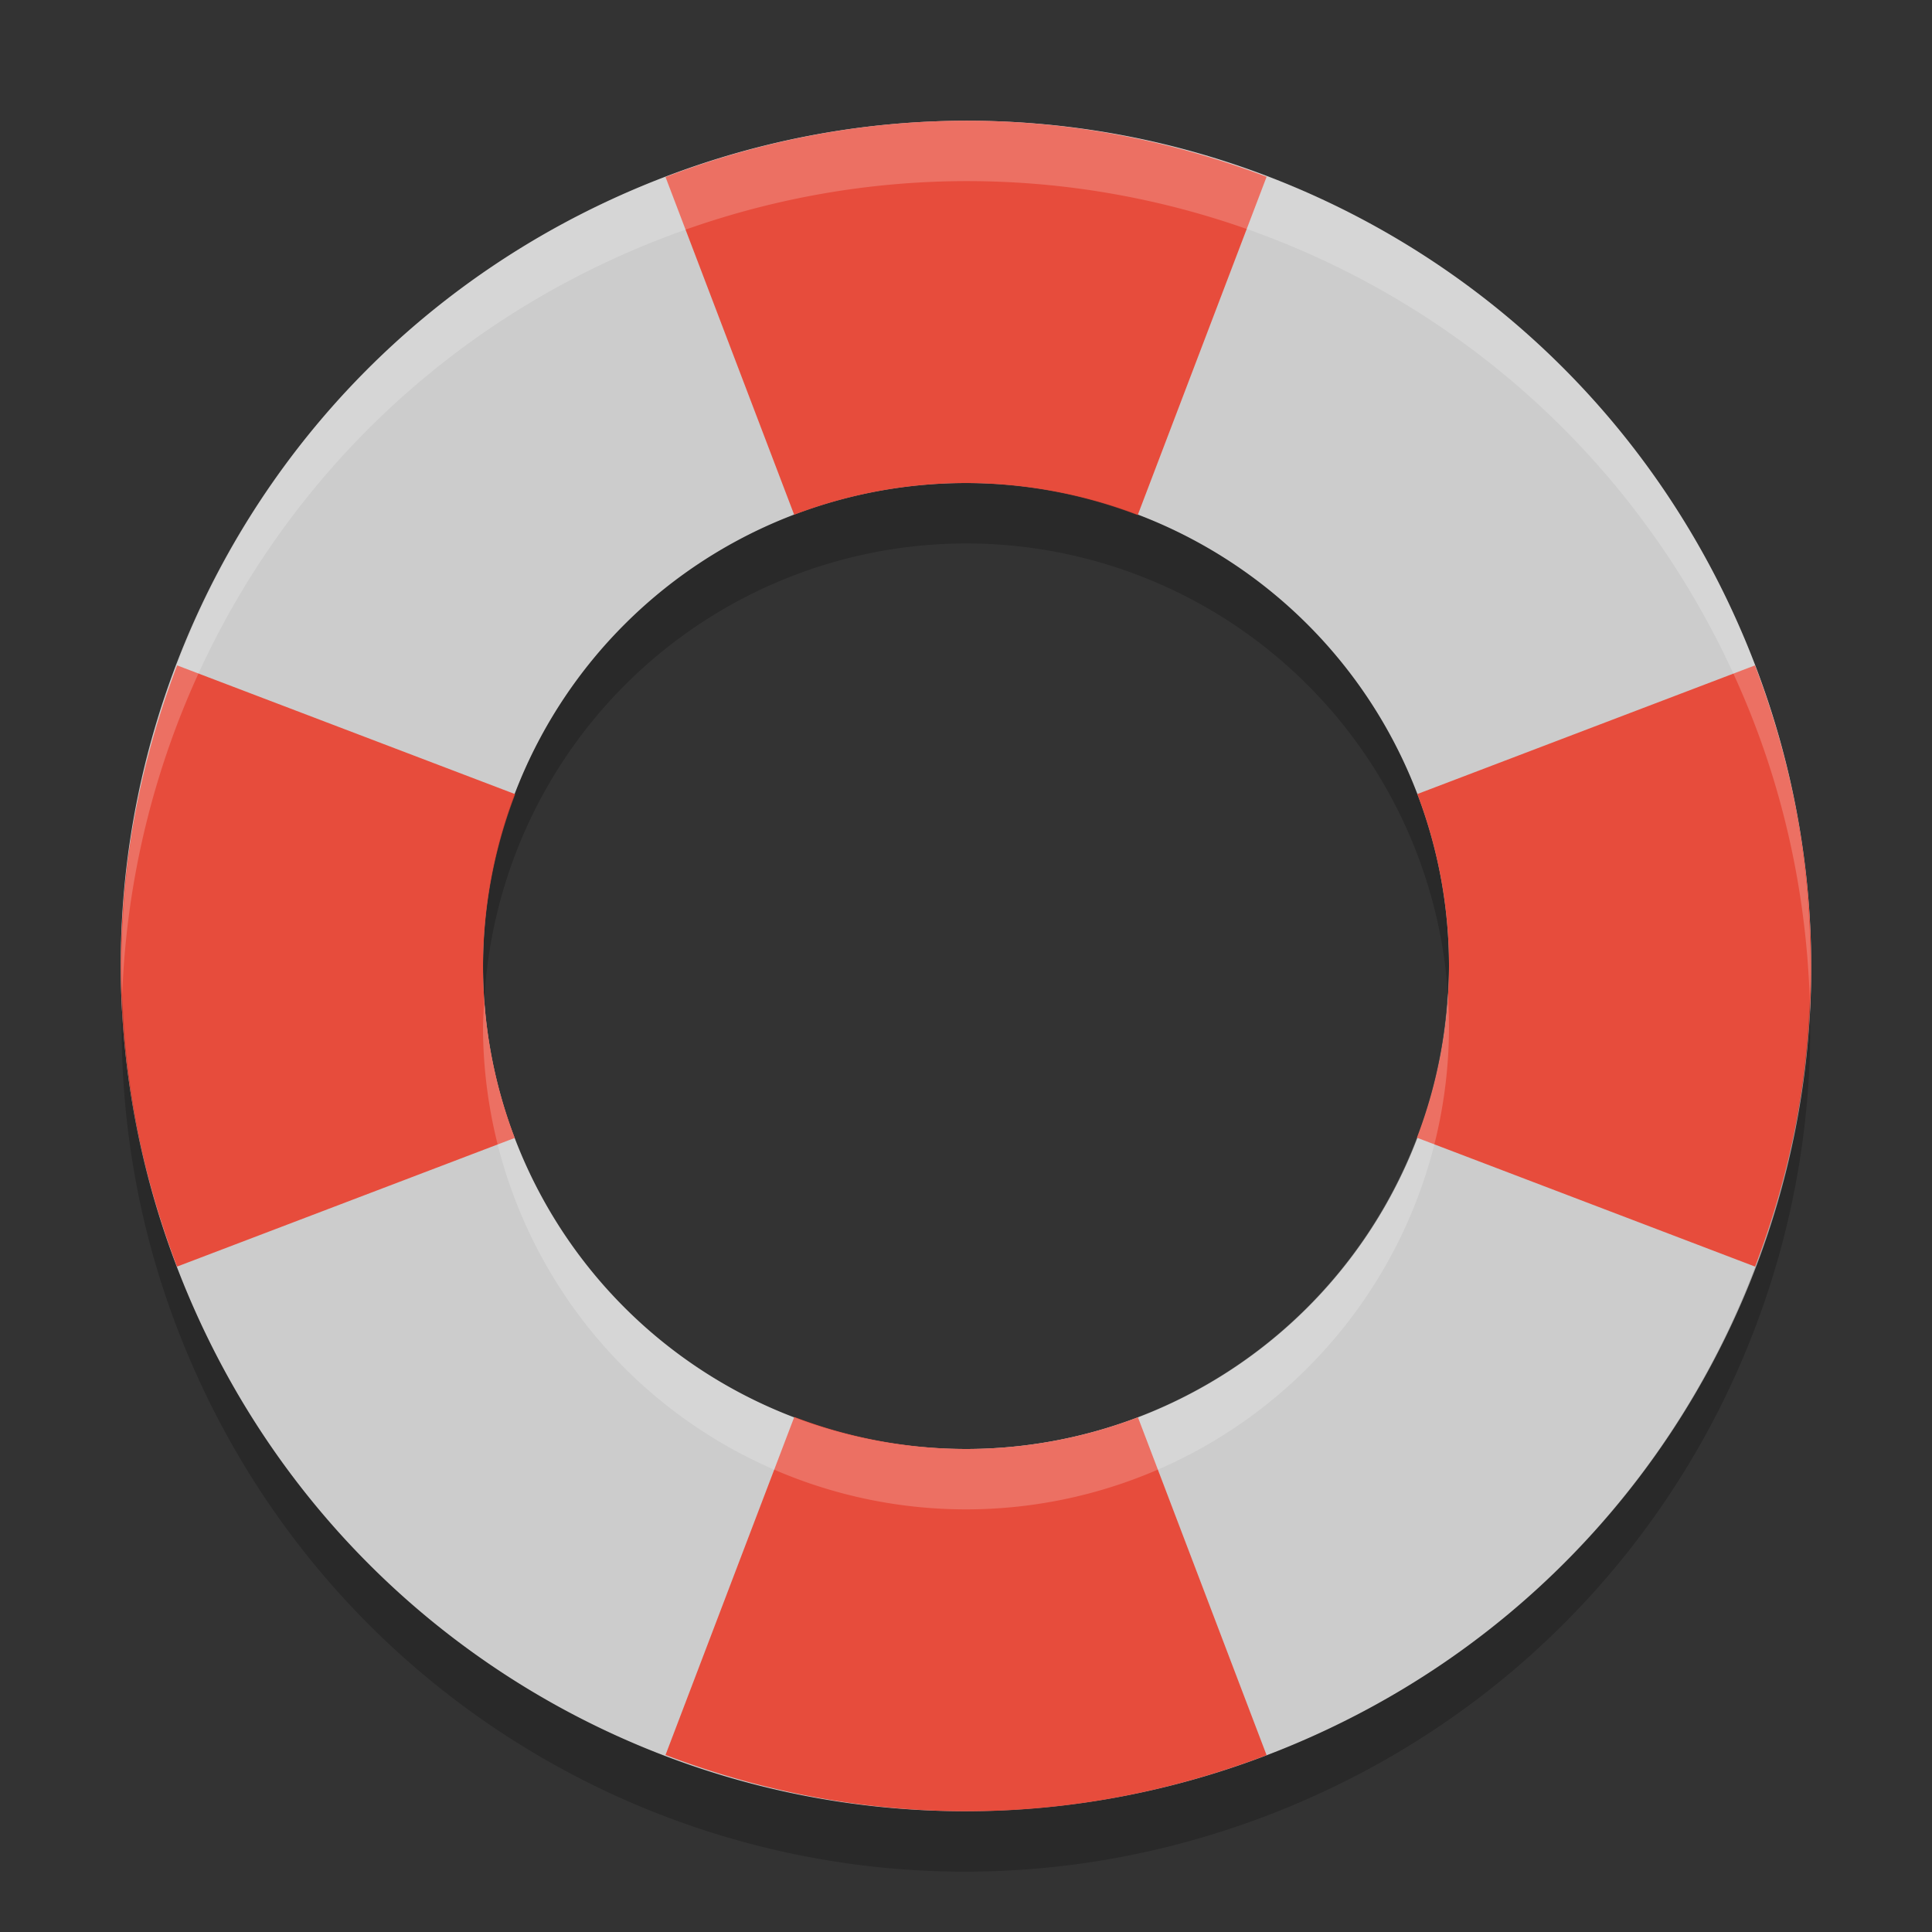 <svg xmlns="http://www.w3.org/2000/svg" width="32" height="32" version="1">
 <rect width="100%" height="100%" fill="#333333" stroke="none"/>
 <path fill="#ccc" d="m16.09 2c-1.818-0.009-3.67 0.339-5.459 1.082-7.157 2.974-10.523 11.128-7.549 18.285s11.13 10.525 18.287 7.551 10.523-11.128 7.549-18.285c-2.231-5.368-7.376-8.605-12.828-8.633zm-0.09 6a8 8 0 0 1 8 8 8 8 0 0 1 -8 8 8 8 0 0 1 -8 -8 8 8 0 0 1 8 -8z"/>
 <path fill="#e74c3c" d="m16.09 2c-1.686-0.009-3.399 0.295-5.067 0.932l2.131 5.594a8 8 0 0 1 2.846 -0.525 8 8 0 0 1 2.844 0.531l2.135-5.604c-1.551-0.591-3.203-0.919-4.889-0.928zm-13.156 9.021c-0.637 1.668-0.94 3.381-0.932 5.067 0.009 1.686 0.339 3.34 0.93 4.891l5.594-2.131a8 8 0 0 1 -0.525 -2.848 8 8 0 0 1 0.533 -2.846l-5.6-2.133zm26.134 0-5.593 2.131a8 8 0 0 1 0.525 2.848 8 8 0 0 1 -0.531 2.844l5.601 2.135c0.591-1.551 0.919-3.205 0.928-4.891s-0.293-3.399-0.93-5.067zm-15.912 12.448-2.133 5.599c1.668 0.637 3.381 0.941 5.067 0.932s3.338-0.337 4.889-0.928l-2.131-5.597a8 8 0 0 1 -2.848 0.525 8 8 0 0 1 -2.844 -0.531z"/>
 <path fill="#fff" opacity=".2" d="m16.09 2c-1.818-0.009-3.67 0.339-5.459 1.082-5.549 2.306-8.802 7.726-8.606 13.381 0.198-5.284 3.385-10.212 8.606-12.381 1.789-0.744 3.641-1.091 5.459-1.082 5.452 0.028 10.597 3.265 12.828 8.633 0.668 1.608 1 3.267 1.057 4.906 0.073-1.961-0.252-3.969-1.057-5.906-2.231-5.368-7.376-8.605-12.828-8.633zm7.889 14.426a8 8 0 0 1 -7.979 7.574 8 8 0 0 1 -7.979 -7.424 8 8 0 0 0 -0.021 0.424 8 8 0 0 0 8 8 8 8 0 0 0 8 -8 8 8 0 0 0 -0.021 -0.574z"/>
 <path opacity=".2" d="m16 8.001a8 8 0 0 0 -8 8 8 8 0 0 0 0.021 0.576 8 8 0 0 1 7.979 -7.576 8 8 0 0 1 7.979 7.424 8 8 0 0 0 0.021 -0.424 8 8 0 0 0 -8 -8zm-13.975 8.463c-0.073 1.96 0.252 3.968 1.057 5.904 2.974 7.157 11.13 10.525 18.287 7.551 5.548-2.306 8.802-7.725 8.606-13.379-0.198 5.284-3.386 10.21-8.606 12.379-7.157 2.974-15.313-0.394-18.287-7.551-0.668-1.608-1-3.265-1.057-4.904z"/>
</svg>
